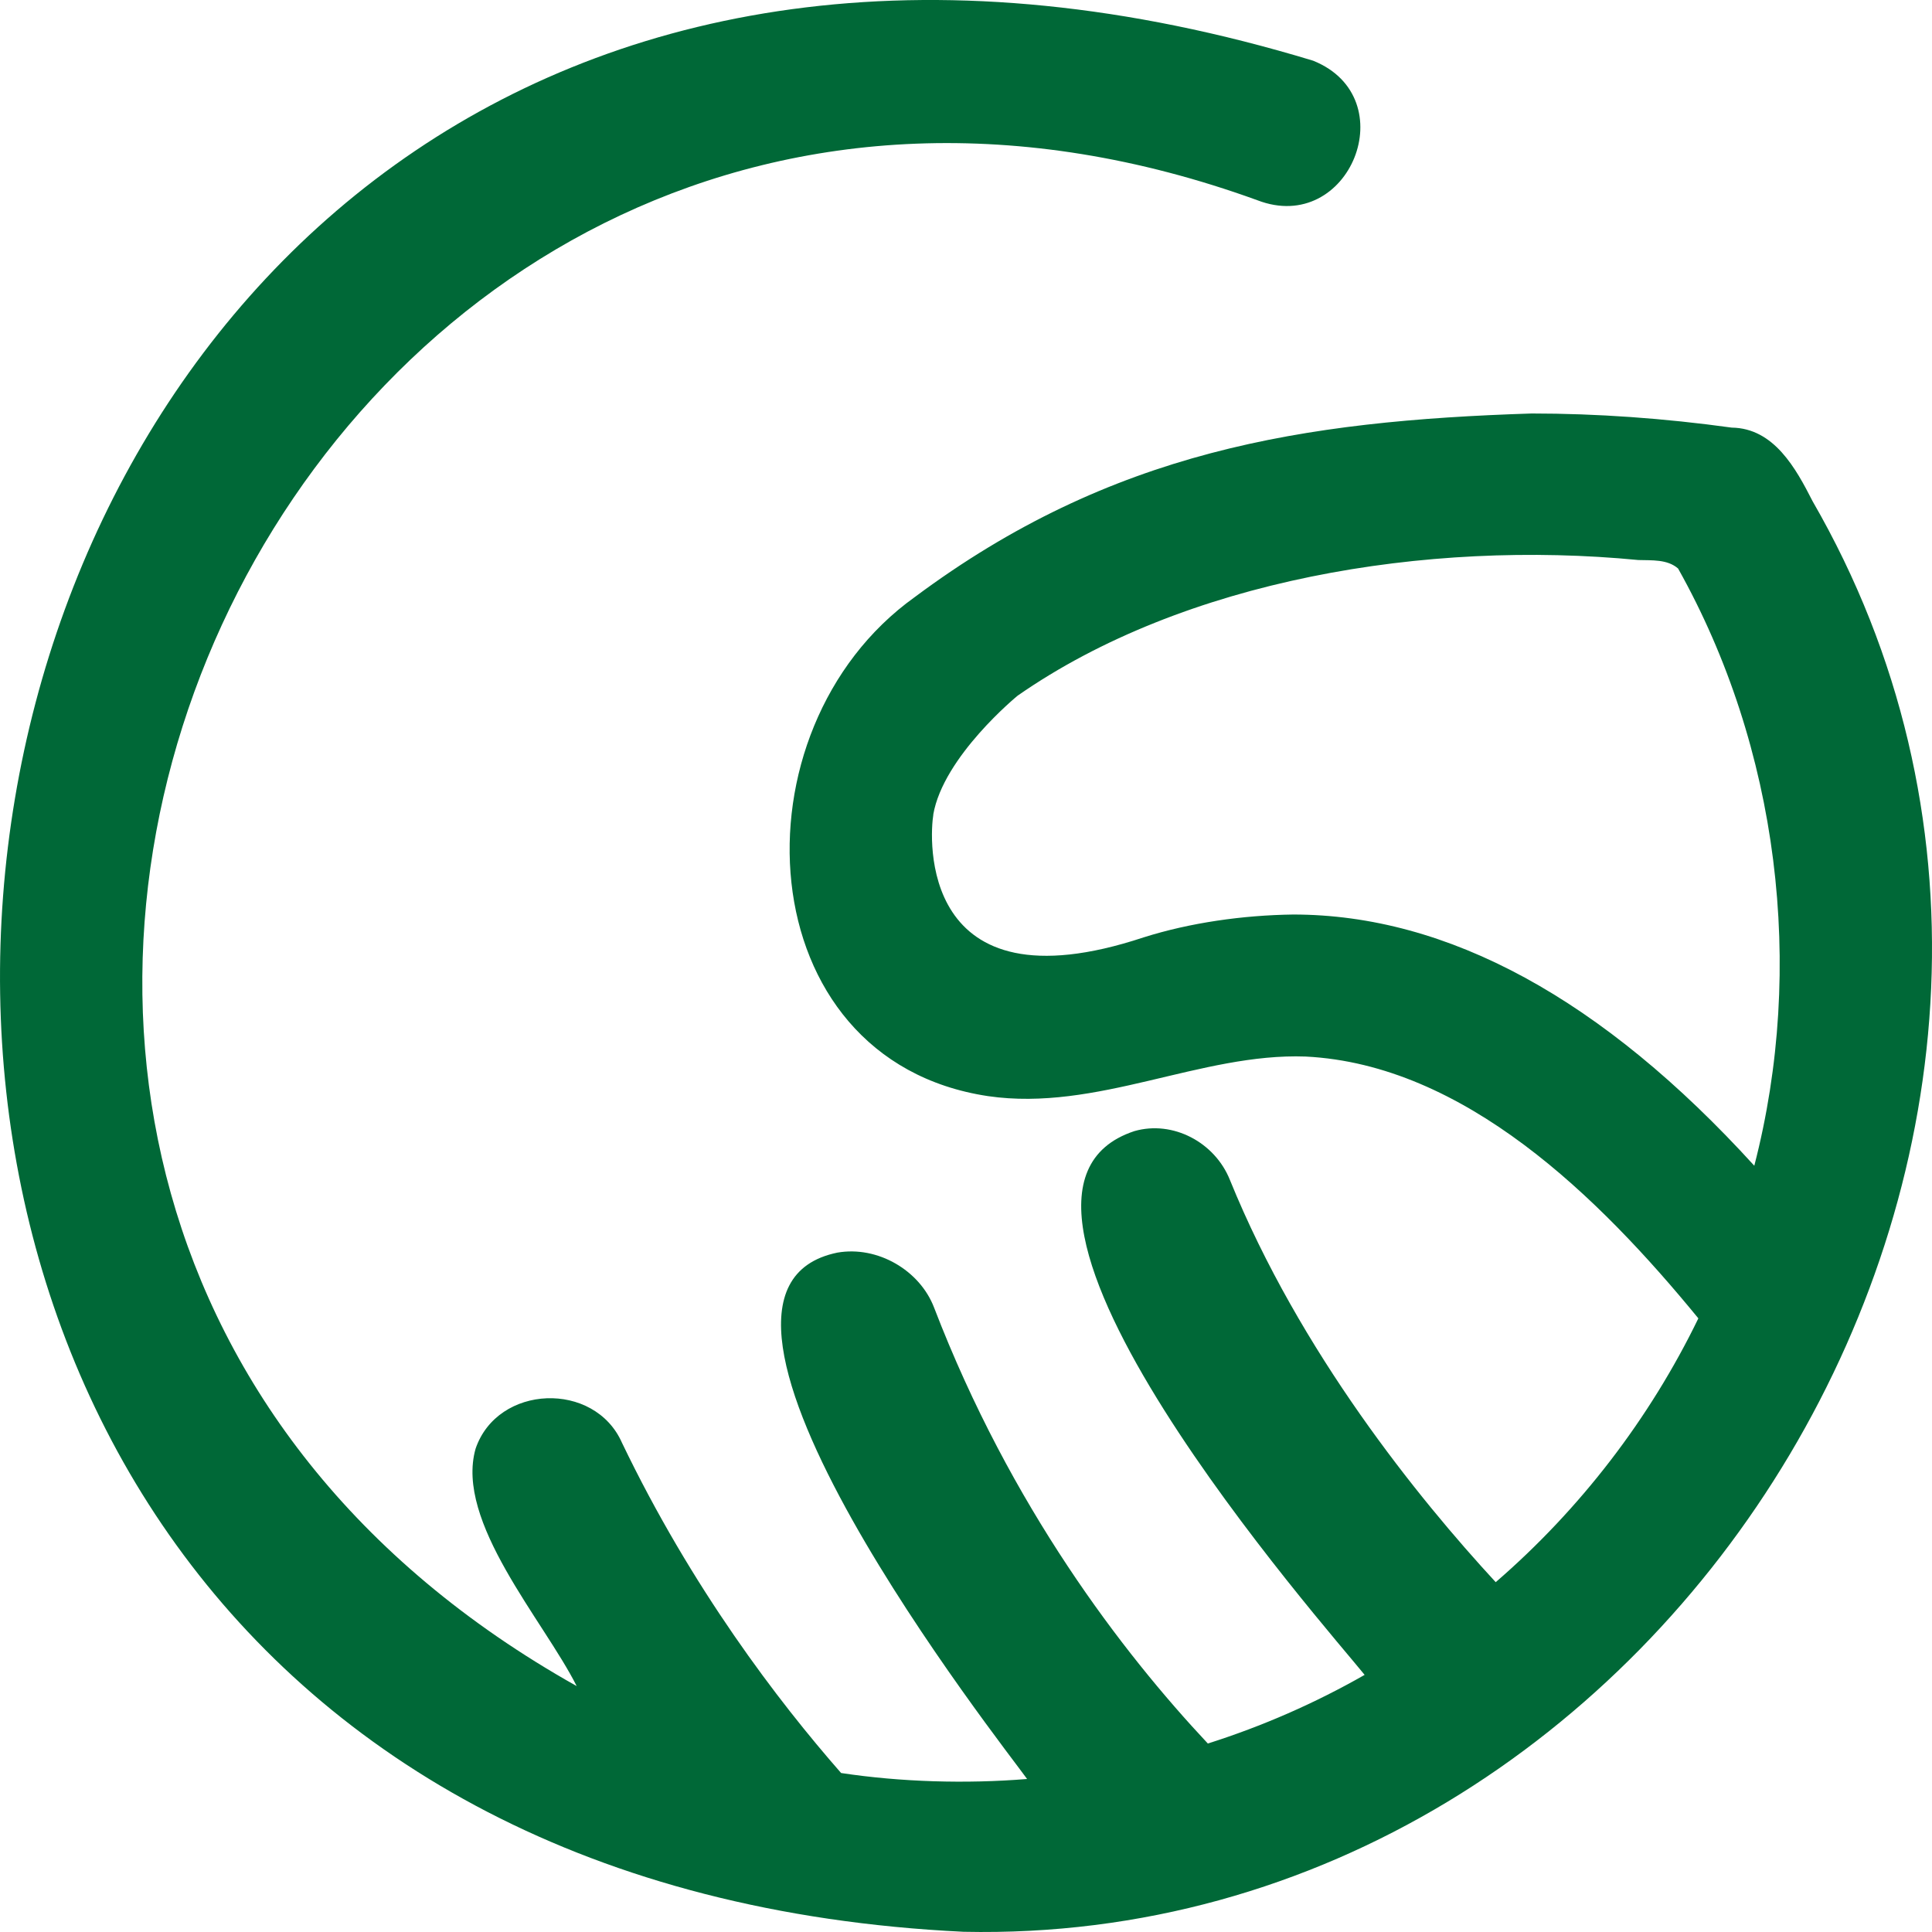 <svg width="45" height="45" viewBox="0 0 45 45" fill="none" xmlns="http://www.w3.org/2000/svg">
<path d="M42.218 11.673C41.83 10.912 41.32 9.973 40.335 9.96C38.76 9.742 37.192 9.631 35.675 9.631C30.337 9.803 25.876 10.5 21.304 13.909C16.993 16.995 17.392 24.69 23.014 25.531C25.548 25.9 27.97 24.52 30.411 24.609C34.101 24.794 37.239 27.875 39.558 30.707C38.424 33.045 36.807 35.149 34.838 36.852C33.034 34.897 30.278 31.496 28.647 27.483C28.297 26.606 27.318 26.088 26.421 26.346C21.956 27.821 30.941 37.958 31.785 39.011C30.627 39.672 29.403 40.207 28.133 40.61C26.142 38.487 23.541 35.096 21.758 30.46C21.426 29.587 20.439 29.012 19.503 29.176C15.021 30.1 23.424 40.732 23.923 41.436C22.497 41.552 20.983 41.507 19.591 41.297C18.119 39.618 16.108 36.982 14.488 33.607C13.851 32.158 11.588 32.241 11.077 33.744C10.594 35.447 12.657 37.735 13.432 39.272C-7.401 27.586 6.949 -3.435 29.287 4.664C31.434 5.492 32.731 2.277 30.586 1.414C-4.364 -9.196 -12.384 43.321 22.444 44.995C39.048 45.352 50.554 26.112 42.218 11.673ZM21.737 18.976C21.969 17.62 23.702 16.204 23.702 16.204C27.578 13.505 33.22 12.565 38.16 13.044C38.472 13.054 38.836 13.023 39.086 13.242C41.424 17.411 42.059 22.523 40.861 27.152C37.327 23.268 33.719 21.301 30.12 21.301C28.951 21.317 27.723 21.49 26.635 21.834C21.372 23.579 21.655 19.464 21.739 18.976H21.737Z" fill="#006837"/>
</svg>
